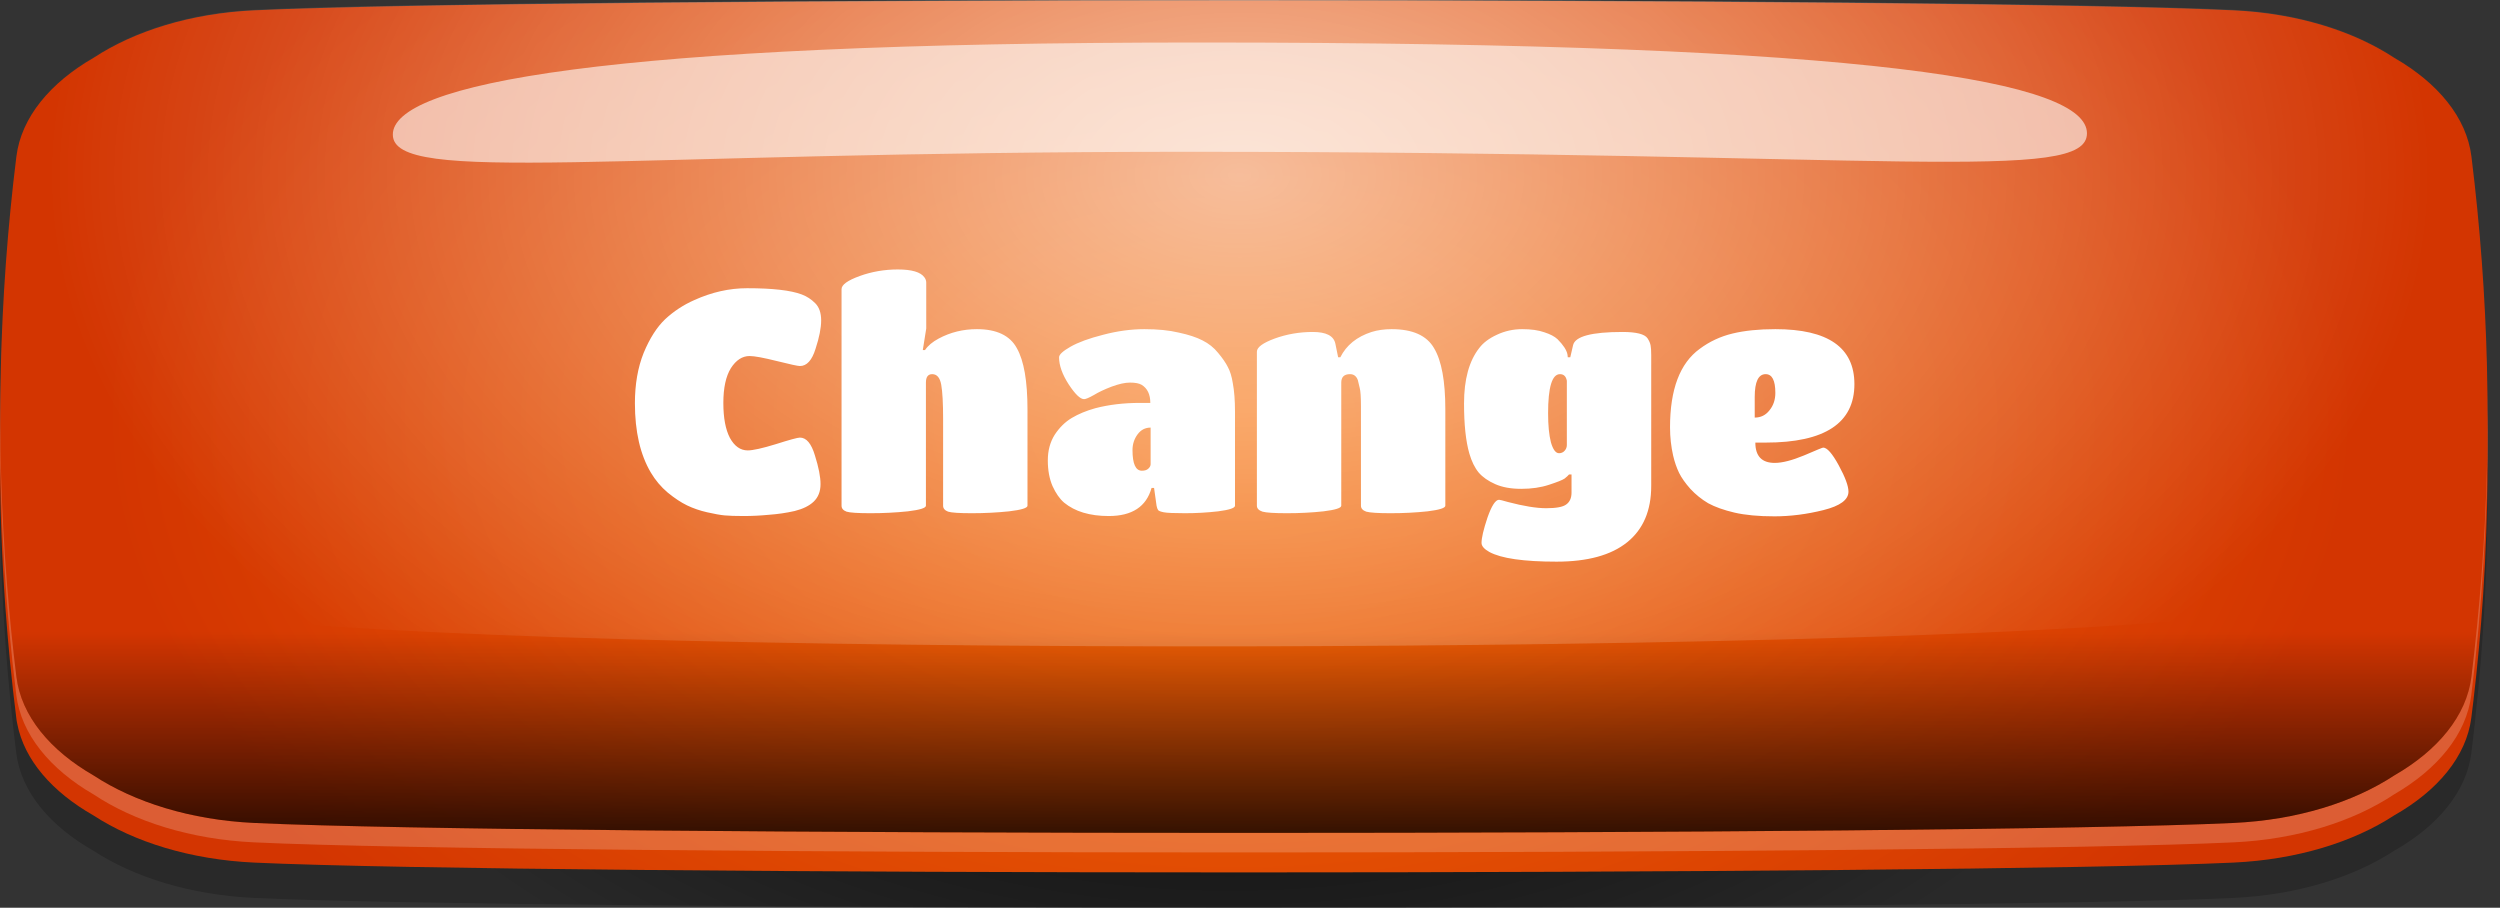 <svg width="168" height="61" viewBox="0 0 168 61" fill="none" xmlns="http://www.w3.org/2000/svg">
<rect x="0" y="0" width="168" height="61" fill="#333333" stroke="none"/>
<path d="M167.157 34.217C167.157 35.554 167.118 36.892 167.071 38.24C166.978 40.881 166.806 43.523 166.556 46.164C166.415 47.646 166.259 49.128 166.072 50.611C165.744 53.207 163.807 55.514 160.878 57.175C158.145 58.958 154.365 60.139 150.092 60.34C131.138 61.22 36.036 61.22 17.073 60.34C12.801 60.139 9.021 58.958 6.288 57.175C3.359 55.514 1.422 53.207 1.094 50.611C0.969 49.63 0.86 48.649 0.758 47.668C0.454 44.782 0.243 41.884 0.126 38.998C0.056 37.359 0.017 35.71 0.009 34.072C-0.007 32.902 0.009 31.732 0.032 30.561V30.517C0.071 28.834 0.134 27.14 0.227 25.457C0.305 24.109 0.399 22.76 0.516 21.423C0.673 19.606 0.868 17.79 1.094 15.973C1.266 14.602 1.883 13.321 2.859 12.162C3.734 11.125 4.898 10.189 6.28 9.409C9.014 7.626 12.794 6.444 17.066 6.244C36.028 5.363 131.13 5.363 150.085 6.244C154.357 6.444 158.137 7.626 160.87 9.409C162.635 10.412 164.041 11.638 164.947 13.042C165.548 13.956 165.939 14.948 166.064 15.984C166.306 17.901 166.509 19.807 166.665 21.724C166.79 23.161 166.892 24.599 166.962 26.037C167.04 27.497 167.095 28.945 167.126 30.405C167.157 31.687 167.165 32.957 167.157 34.228V34.217Z" fill="url(#paint0_radial_2012_24790)"/>
<path d="M167.079 35.755C167.032 37.148 166.962 38.552 166.868 39.945C166.712 42.33 166.493 44.715 166.212 47.1C166.165 47.479 166.118 47.858 166.072 48.237C165.743 50.834 163.807 53.141 160.878 54.801C158.144 56.584 154.364 57.766 150.092 57.966C131.138 58.846 36.036 58.846 17.073 57.966C12.801 57.766 9.021 56.584 6.288 54.801C3.507 53.218 1.625 51.068 1.157 48.627C1.125 48.493 1.11 48.371 1.094 48.237C0.782 45.752 0.54 43.266 0.36 40.781C0.243 39.143 0.149 37.493 0.094 35.855C0.009 33.715 -0.015 31.576 0.009 29.425V29.391C0.016 28.867 0.024 28.333 0.04 27.809C0.071 26.315 0.134 24.833 0.212 23.34C0.36 20.609 0.594 17.868 0.907 15.137C0.969 14.625 1.024 14.101 1.094 13.588C1.422 10.992 3.359 8.685 6.288 7.024C9.021 5.241 12.801 4.06 17.073 3.859C36.036 2.979 131.138 2.979 150.092 3.859C154.364 4.06 158.144 5.241 160.878 7.024C163.807 8.685 165.743 10.992 166.072 13.588C166.157 14.268 166.236 14.948 166.314 15.628C166.603 18.213 166.813 20.799 166.962 23.384C167.048 24.989 167.11 26.594 167.141 28.199C167.141 28.455 167.157 28.712 167.157 28.979V29.068C167.188 31.297 167.157 33.526 167.079 35.744V35.755Z" fill="url(#paint1_radial_2012_24790)"/>
<g style="mix-blend-mode:hard-light" opacity="0.2">
<path d="M166.072 11.448C165.744 8.807 163.807 6.455 160.878 4.761C158.145 2.945 154.365 1.741 150.093 1.541C131.138 0.638 36.028 0.638 17.073 1.541C12.802 1.741 9.021 2.945 6.288 4.761C3.367 6.455 1.422 8.796 1.094 11.448C-0.35 23.195 -0.35 34.952 1.094 46.699C1.422 49.34 3.359 51.691 6.288 53.385C9.021 55.202 12.802 56.405 17.073 56.606C36.028 57.509 131.138 57.509 150.093 56.606C154.365 56.405 158.145 55.202 160.878 53.385C163.799 51.691 165.744 49.351 166.072 46.699C167.517 34.952 167.517 23.195 166.072 11.448Z" fill="white"/>
</g>
<path d="M166.751 38.742C166.58 40.993 166.353 43.233 166.08 45.484C165.752 48.114 163.815 50.432 160.886 52.115C158.153 53.909 154.373 55.102 150.101 55.302C131.146 56.194 36.036 56.194 17.082 55.302C12.81 55.102 9.03 53.909 6.296 52.115C3.367 50.432 1.43 48.114 1.102 45.484C0.845 43.411 0.634 41.327 0.47 39.243C-0.296 29.67 -0.085 20.085 1.102 10.512C1.43 7.893 3.367 5.564 6.296 3.881C9.03 2.087 12.81 0.894 17.082 0.694C36.036 -0.198 131.146 -0.198 150.101 0.694C154.373 0.894 158.153 2.087 160.886 3.881C163.815 5.564 165.752 7.882 166.08 10.512C167.243 19.918 167.478 29.335 166.751 38.742Z" fill="url(#paint2_radial_2012_24790)"/>
<g style="mix-blend-mode:soft-light" opacity="0.75">
<path d="M166.751 38.742C166.58 40.993 166.353 43.233 166.08 45.484C165.752 48.114 163.815 50.432 160.886 52.115C158.153 53.909 154.373 55.102 150.101 55.302C131.146 56.194 36.036 56.194 17.082 55.302C12.81 55.102 9.03 53.909 6.296 52.115C3.367 50.432 1.43 48.114 1.102 45.484C0.845 43.411 0.634 41.327 0.47 39.243C-0.296 29.67 -0.085 20.085 1.102 10.512C1.43 7.893 3.367 5.564 6.296 3.881C9.03 2.087 12.81 0.894 17.082 0.694C36.036 -0.198 131.146 -0.198 150.101 0.694C154.373 0.894 158.153 2.087 160.886 3.881C163.815 5.564 165.752 7.882 166.08 10.512C167.243 19.918 167.478 29.335 166.751 38.742Z" fill="url(#paint3_linear_2012_24790)"/>
</g>
<path style="mix-blend-mode:overlay" opacity="0.6" d="M167.157 28.221C167.157 28.477 167.157 28.734 167.157 28.99V29.079C167.157 29.514 167.142 29.948 167.134 30.394C167.11 31.642 167.071 32.879 167.009 34.116C166.985 34.629 166.954 35.131 166.931 35.643C166.884 36.434 166.829 37.237 166.767 38.039C166.759 38.151 166.751 38.262 166.743 38.374C166.103 38.507 165.47 38.652 164.838 38.775C161.487 39.477 158.137 40.09 154.786 40.636C153.607 40.825 152.42 41.004 151.241 41.182C131.122 44.102 34.825 44.213 14.66 41.36C13.59 41.215 12.52 41.048 11.443 40.881C8.42 40.413 5.398 39.867 2.375 39.254C1.735 39.132 1.102 38.998 0.47 38.864C0.47 38.819 0.47 38.764 0.454 38.719C0.376 37.716 0.306 36.724 0.251 35.721C0.212 35.131 0.188 34.54 0.157 33.96C0.102 32.824 0.063 31.698 0.04 30.561V30.517C0.04 30.16 0.024 29.792 0.017 29.436V29.402C0.017 28.878 0.001 28.366 0.001 27.842C0.001 27.084 0.001 26.326 0.024 25.569C0.04 24.866 0.056 24.164 0.079 23.462C0.095 22.86 0.118 22.27 0.149 21.668C0.243 19.55 0.384 17.433 0.579 15.316C0.649 14.558 0.719 13.811 0.798 13.053C0.891 12.173 0.993 11.281 1.102 10.39C1.43 7.793 3.367 5.486 6.296 3.825C9.029 2.042 12.809 0.861 17.081 0.66C36.044 -0.22 131.146 -0.22 150.1 0.66C154.372 0.861 158.16 2.042 160.886 3.825C163.815 5.486 165.751 7.793 166.08 10.39C166.22 11.482 166.345 12.574 166.454 13.655C166.525 14.368 166.595 15.07 166.65 15.784C166.829 17.823 166.962 19.863 167.048 21.902C167.071 22.426 167.087 22.938 167.103 23.462C167.134 24.343 167.149 25.212 167.165 26.092C167.165 26.794 167.165 27.497 167.165 28.199L167.157 28.221Z" fill="url(#paint4_radial_2012_24790)"/>
<g style="mix-blend-mode:soft-light" opacity="0.6">
<path d="M140.244 8.952C140.267 12.351 127.076 10.2 79.834 10.2C41.089 10.2 26.422 12.451 26.398 9.052C26.375 5.653 40.527 2.856 80.584 2.856C126.522 2.856 140.221 5.553 140.244 8.952Z" fill="white"/>
</g>
<path d="M53.397 34.341C52.837 34.467 52.263 34.551 51.675 34.593C51.101 34.649 50.534 34.677 49.974 34.677C49.428 34.677 49.001 34.663 48.693 34.635C48.399 34.607 48.007 34.537 47.517 34.425C47.027 34.313 46.579 34.159 46.173 33.963C45.767 33.767 45.333 33.48 44.871 33.102C44.423 32.724 44.045 32.276 43.737 31.758C43.023 30.554 42.666 29 42.666 27.096C42.666 25.822 42.862 24.695 43.254 23.715C43.66 22.735 44.143 21.979 44.703 21.447C45.277 20.915 45.928 20.488 46.656 20.166C47.832 19.634 49.015 19.368 50.205 19.368C51.913 19.368 53.138 19.508 53.88 19.788C54.216 19.914 54.517 20.11 54.783 20.376C55.049 20.642 55.182 21.027 55.182 21.531C55.182 22.035 55.056 22.672 54.804 23.442C54.566 24.212 54.216 24.597 53.754 24.597C53.614 24.597 53.096 24.485 52.2 24.261C51.304 24.037 50.695 23.925 50.373 23.925C49.883 23.925 49.463 24.198 49.113 24.744C48.777 25.29 48.609 26.067 48.609 27.075C48.609 28.083 48.756 28.867 49.05 29.427C49.358 29.987 49.757 30.267 50.247 30.267C50.597 30.267 51.227 30.127 52.137 29.847C53.061 29.553 53.6 29.406 53.754 29.406C54.188 29.406 54.524 29.805 54.762 30.603C55.014 31.401 55.14 32.045 55.14 32.535C55.14 33.025 54.986 33.417 54.678 33.711C54.384 33.991 53.957 34.201 53.397 34.341ZM63.377 33.984V28.146C63.377 27.096 63.335 26.333 63.251 25.857C63.167 25.381 62.964 25.143 62.642 25.143C62.362 25.143 62.222 25.332 62.222 25.71V33.984C62.222 34.138 61.816 34.264 61.004 34.362C60.192 34.446 59.359 34.488 58.505 34.488C57.651 34.488 57.112 34.453 56.888 34.383C56.664 34.299 56.552 34.166 56.552 33.984V19.431C56.552 19.137 56.958 18.843 57.77 18.549C58.582 18.255 59.436 18.108 60.332 18.108C61.27 18.108 61.865 18.283 62.117 18.633C62.201 18.745 62.243 18.864 62.243 18.99V22.077L62.012 23.526H62.159C62.355 23.232 62.663 22.973 63.083 22.749C63.867 22.329 64.721 22.119 65.645 22.119C66.975 22.119 67.871 22.546 68.333 23.4C68.809 24.24 69.047 25.612 69.047 27.516V33.984C69.047 34.138 68.634 34.264 67.808 34.362C66.996 34.446 66.163 34.488 65.309 34.488C64.469 34.488 63.937 34.453 63.713 34.383C63.489 34.299 63.377 34.166 63.377 33.984ZM74.508 34.677C73.234 34.677 72.233 34.376 71.505 33.774C71.211 33.522 70.952 33.151 70.728 32.661C70.518 32.171 70.413 31.597 70.413 30.939C70.413 30.281 70.567 29.707 70.875 29.217C71.197 28.727 71.582 28.349 72.03 28.083C72.478 27.817 73.003 27.6 73.605 27.432C74.515 27.194 75.516 27.075 76.608 27.075H77.301C77.301 26.501 77.105 26.095 76.713 25.857C76.545 25.759 76.286 25.71 75.936 25.71C75.6 25.71 75.187 25.801 74.697 25.983C74.221 26.165 73.822 26.354 73.5 26.55C73.178 26.732 72.961 26.823 72.849 26.823C72.597 26.823 72.254 26.494 71.82 25.836C71.386 25.164 71.169 24.555 71.169 24.009C71.169 23.827 71.428 23.589 71.946 23.295C72.464 23.001 73.192 22.735 74.13 22.497C75.082 22.245 76.006 22.119 76.902 22.119C77.798 22.119 78.568 22.196 79.212 22.35C79.87 22.49 80.402 22.665 80.808 22.875C81.228 23.085 81.578 23.365 81.858 23.715C82.152 24.065 82.369 24.38 82.509 24.66C82.663 24.94 82.775 25.304 82.845 25.752C82.943 26.27 82.992 26.907 82.992 27.663V33.984C82.992 34.138 82.614 34.264 81.858 34.362C81.116 34.446 80.374 34.488 79.632 34.488C78.904 34.488 78.428 34.467 78.204 34.425C77.994 34.383 77.868 34.334 77.826 34.278C77.784 34.222 77.749 34.124 77.721 33.984L77.553 32.787H77.385C77.035 34.047 76.076 34.677 74.508 34.677ZM77.322 31.191V28.734C76.958 28.734 76.664 28.888 76.44 29.196C76.216 29.504 76.104 29.854 76.104 30.246C76.104 31.17 76.314 31.632 76.734 31.632C76.916 31.632 77.056 31.59 77.154 31.506C77.266 31.408 77.322 31.303 77.322 31.191ZM97.126 27.516V33.984C97.126 34.138 96.727 34.264 95.929 34.362C95.131 34.446 94.305 34.488 93.451 34.488C92.611 34.488 92.065 34.453 91.813 34.383C91.575 34.299 91.456 34.166 91.456 33.984V27.306C91.456 26.676 91.428 26.263 91.372 26.067C91.33 25.871 91.288 25.696 91.246 25.542C91.148 25.276 90.973 25.143 90.721 25.143C90.329 25.143 90.133 25.332 90.133 25.71V33.984C90.133 34.138 89.734 34.264 88.936 34.362C88.152 34.446 87.333 34.488 86.479 34.488C85.639 34.488 85.093 34.453 84.841 34.383C84.589 34.299 84.463 34.166 84.463 33.984V23.631C84.463 23.337 84.862 23.043 85.66 22.749C86.472 22.455 87.326 22.308 88.222 22.308C89.118 22.308 89.622 22.567 89.734 23.085L89.923 24.009H90.07C90.476 23.197 91.176 22.63 92.17 22.308C92.576 22.182 93.024 22.119 93.514 22.119C94.928 22.119 95.88 22.546 96.37 23.4C96.874 24.24 97.126 25.612 97.126 27.516ZM105.607 33.102V31.884H105.439C105.383 31.954 105.285 32.045 105.145 32.157C105.005 32.255 104.655 32.395 104.095 32.577C103.549 32.759 102.926 32.85 102.226 32.85C101.54 32.85 100.959 32.745 100.483 32.535C100.007 32.325 99.636 32.066 99.37 31.758C99.104 31.436 98.894 31.009 98.74 30.477C98.502 29.651 98.383 28.531 98.383 27.117C98.383 25.493 98.726 24.247 99.412 23.379C99.678 23.029 100.07 22.735 100.588 22.497C101.12 22.245 101.687 22.119 102.289 22.119C102.891 22.119 103.388 22.189 103.78 22.329C104.172 22.455 104.466 22.609 104.662 22.791C105.054 23.183 105.278 23.526 105.334 23.82L105.355 24.009H105.523L105.712 23.19C105.852 22.602 106.958 22.308 109.03 22.308C109.954 22.308 110.514 22.448 110.71 22.728C110.822 22.896 110.892 23.057 110.92 23.211C110.948 23.351 110.962 23.568 110.962 23.862V32.661C110.962 34.313 110.423 35.573 109.345 36.441C108.267 37.309 106.685 37.743 104.599 37.743C102.387 37.743 100.882 37.526 100.084 37.092C99.734 36.896 99.559 36.693 99.559 36.483C99.559 36.147 99.692 35.58 99.958 34.782C100.238 33.984 100.497 33.585 100.735 33.585C100.791 33.585 100.987 33.634 101.323 33.732C102.387 34.012 103.248 34.152 103.906 34.152C104.578 34.152 105.026 34.068 105.25 33.9C105.488 33.732 105.607 33.466 105.607 33.102ZM104.767 30.456C104.921 30.456 105.047 30.4 105.145 30.288C105.243 30.176 105.292 30.05 105.292 29.91V25.584C105.236 25.29 105.082 25.143 104.83 25.143C104.298 25.143 104.032 26.018 104.032 27.768C104.032 28.58 104.095 29.231 104.221 29.721C104.361 30.211 104.543 30.456 104.767 30.456ZM117.959 29.742C117.959 30.652 118.393 31.107 119.261 31.107C119.765 31.107 120.423 30.939 121.235 30.603C122.047 30.253 122.474 30.078 122.516 30.078C122.782 30.078 123.132 30.477 123.566 31.275C124 32.073 124.217 32.661 124.217 33.039C124.217 33.585 123.657 33.998 122.537 34.278C121.417 34.558 120.318 34.698 119.24 34.698C118.176 34.698 117.28 34.614 116.552 34.446C115.838 34.278 115.25 34.068 114.788 33.816C114.34 33.55 113.941 33.228 113.591 32.85C113.255 32.472 113.003 32.115 112.835 31.779C112.667 31.429 112.534 31.044 112.436 30.624C112.296 30.008 112.226 29.371 112.226 28.713C112.226 26.165 112.891 24.408 114.221 23.442C114.879 22.952 115.614 22.609 116.426 22.413C117.238 22.217 118.197 22.119 119.303 22.119C122.845 22.119 124.616 23.351 124.616 25.815C124.616 28.433 122.628 29.742 118.652 29.742H117.959ZM117.917 26.676V28.062C118.323 28.062 118.652 27.901 118.904 27.579C119.17 27.257 119.303 26.865 119.303 26.403C119.303 25.563 119.086 25.143 118.652 25.143C118.162 25.143 117.917 25.654 117.917 26.676Z" fill="white"/>
<defs>
<radialGradient id="paint0_radial_2012_24790" cx="0" cy="0" r="1" gradientUnits="userSpaceOnUse" gradientTransform="translate(82.666 33.34) scale(76.835 46.989)">
<stop/>
<stop offset="0.84" stop-opacity="0.2"/>
</radialGradient>
<radialGradient id="paint1_radial_2012_24790" cx="0" cy="0" r="1" gradientUnits="userSpaceOnUse" gradientTransform="translate(82.666 30.975) scale(76.835 46.989)">
<stop stop-color="#F76F06"/>
<stop offset="0.98" stop-color="#D33501"/>
</radialGradient>
<radialGradient id="paint2_radial_2012_24790" cx="0" cy="0" r="1" gradientUnits="userSpaceOnUse" gradientTransform="translate(82.674 28.061) scale(76.824 47.428)">
<stop stop-color="#F76F06"/>
<stop offset="0.98" stop-color="#D33501"/>
</radialGradient>
<linearGradient id="paint3_linear_2012_24790" x1="84.598" y1="55.732" x2="84.598" y2="42.475" gradientUnits="userSpaceOnUse">
<stop/>
<stop offset="1" stop-opacity="0"/>
</linearGradient>
<radialGradient id="paint4_radial_2012_24790" cx="0" cy="0" r="1" gradientUnits="userSpaceOnUse" gradientTransform="translate(83.316 11.723) scale(79.502 48.62)">
<stop stop-color="white"/>
<stop offset="1" stop-color="white" stop-opacity="0"/>
</radialGradient>
</defs>
</svg>
